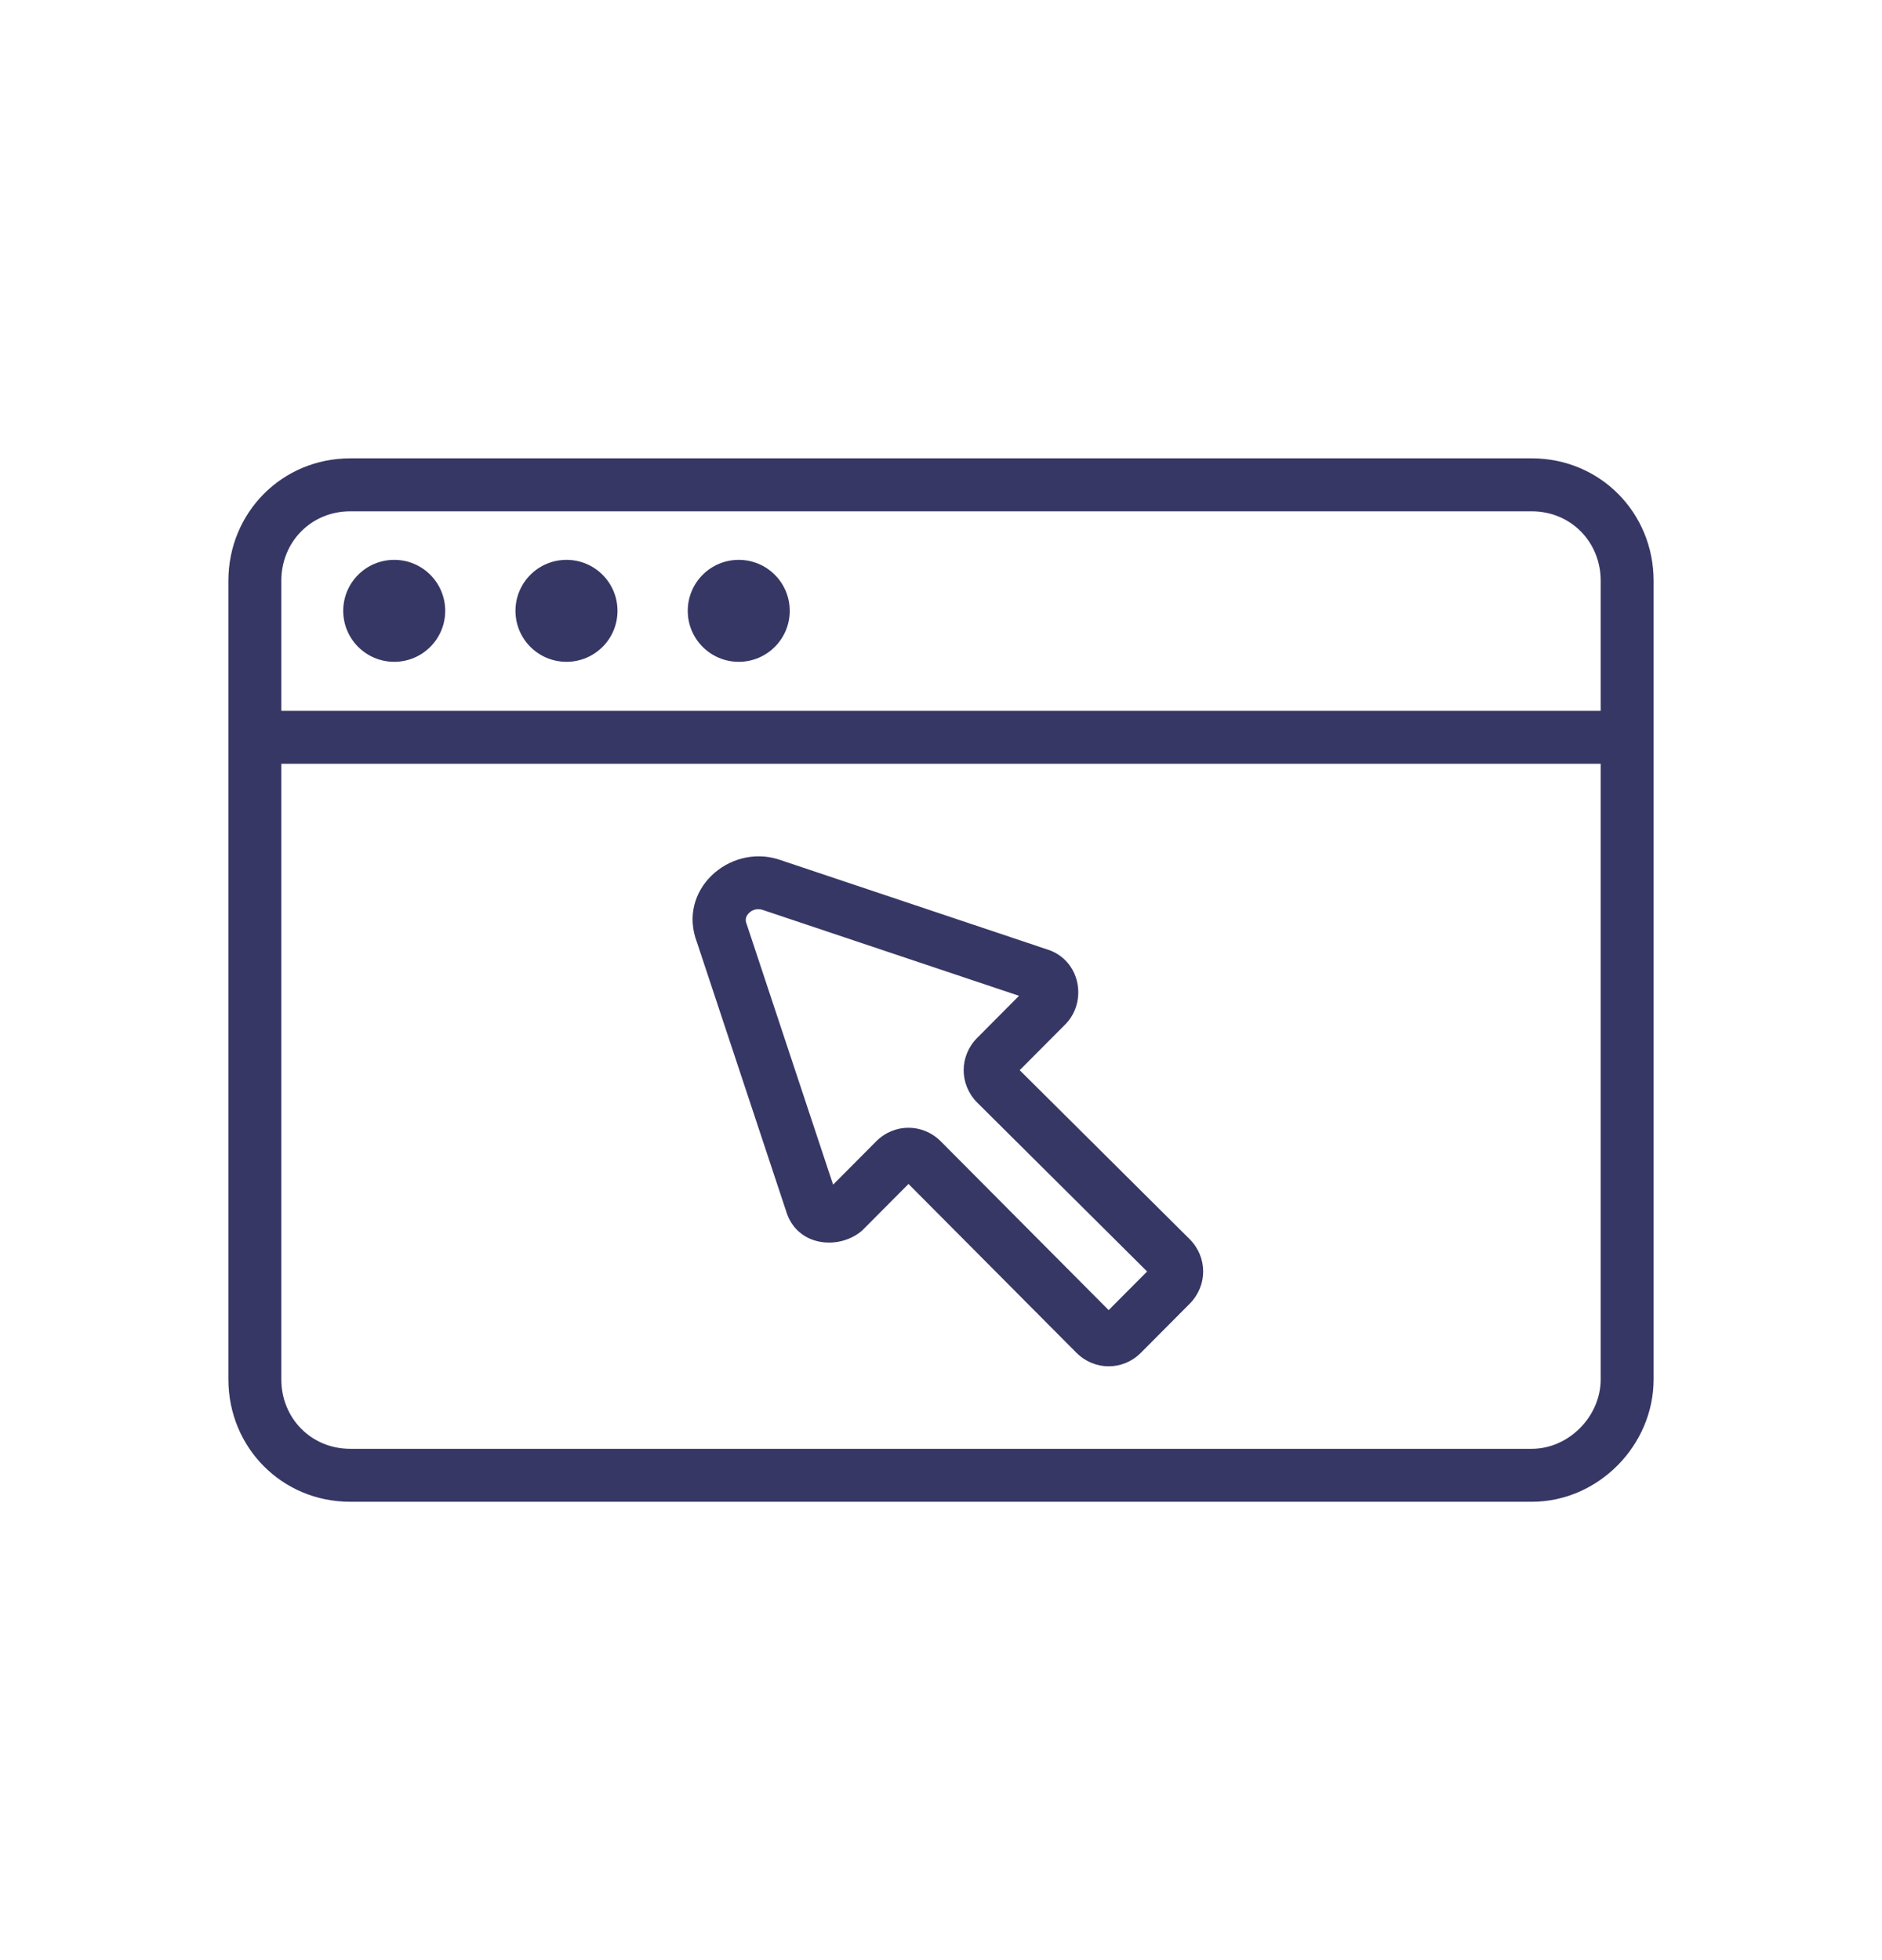 <svg width="48" height="50" viewBox="0 0 48 50" fill="none" xmlns="http://www.w3.org/2000/svg">
<path fill-rule="evenodd" clip-rule="evenodd" d="M8.931 13.043C7.946 13.043 7.175 13.813 7.175 14.816V35.184C7.175 36.186 7.946 36.957 8.931 36.957H39.069C40.005 36.957 40.825 36.137 40.825 35.184V14.816C40.825 13.813 40.053 13.043 39.069 13.043H8.931ZM5.825 14.816C5.825 13.076 7.192 11.692 8.931 11.692H39.069C40.807 11.692 42.175 13.076 42.175 14.816V35.184C42.175 36.875 40.759 38.308 39.069 38.308H8.931C7.192 38.308 5.825 36.924 5.825 35.184V14.816Z" fill="#373765"/>
<path d="M10.055 16.207C10.4 16.207 10.68 15.927 10.68 15.581C10.68 15.236 10.4 14.956 10.055 14.956C9.709 14.956 9.429 15.236 9.429 15.581C9.429 15.927 9.709 16.207 10.055 16.207Z" fill="#373765"/>
<path fill-rule="evenodd" clip-rule="evenodd" d="M10.055 15.632C10.081 15.632 10.104 15.61 10.104 15.582C10.104 15.553 10.081 15.531 10.055 15.531C10.028 15.531 10.005 15.553 10.005 15.582C10.005 15.61 10.028 15.632 10.055 15.632ZM8.754 15.582C8.754 14.862 9.337 14.281 10.055 14.281C10.772 14.281 11.355 14.862 11.355 15.582C11.355 16.301 10.772 16.882 10.055 16.882C9.337 16.882 8.754 16.301 8.754 15.582Z" fill="#373765"/>
<path d="M14.448 16.207C14.793 16.207 15.074 15.927 15.074 15.581C15.074 15.236 14.793 14.956 14.448 14.956C14.102 14.956 13.822 15.236 13.822 15.581C13.822 15.927 14.102 16.207 14.448 16.207Z" fill="#373765"/>
<path fill-rule="evenodd" clip-rule="evenodd" d="M14.448 15.632C14.474 15.632 14.497 15.61 14.497 15.582C14.497 15.553 14.474 15.531 14.448 15.531C14.421 15.531 14.399 15.553 14.399 15.582C14.399 15.61 14.421 15.632 14.448 15.632ZM13.147 15.582C13.147 14.862 13.73 14.281 14.448 14.281C15.166 14.281 15.749 14.862 15.749 15.582C15.749 16.301 15.166 16.882 14.448 16.882C13.73 16.882 13.147 16.301 13.147 15.582Z" fill="#373765"/>
<path d="M18.841 16.207C19.187 16.207 19.467 15.927 19.467 15.581C19.467 15.236 19.187 14.956 18.841 14.956C18.496 14.956 18.216 15.236 18.216 15.581C18.216 15.927 18.496 16.207 18.841 16.207Z" fill="#373765"/>
<path fill-rule="evenodd" clip-rule="evenodd" d="M18.841 15.632C18.868 15.632 18.89 15.61 18.89 15.582C18.89 15.553 18.868 15.531 18.841 15.531C18.815 15.531 18.792 15.553 18.792 15.582C18.792 15.61 18.815 15.632 18.841 15.632ZM17.541 15.582C17.541 14.862 18.124 14.281 18.841 14.281C19.559 14.281 20.142 14.862 20.142 15.582C20.142 16.301 19.559 16.882 18.841 16.882C18.124 16.882 17.541 16.301 17.541 15.582Z" fill="#373765"/>
<path fill-rule="evenodd" clip-rule="evenodd" d="M6.313 18.808C6.313 18.435 6.615 18.132 6.988 18.132H41.016C41.389 18.132 41.691 18.435 41.691 18.808C41.691 19.181 41.389 19.483 41.016 19.483H6.988C6.615 19.483 6.313 19.181 6.313 18.808Z" fill="#373765"/>
<path fill-rule="evenodd" clip-rule="evenodd" d="M17.777 24.041C17.264 22.705 18.595 21.526 19.853 21.921L19.859 21.923L26.695 24.214C27.555 24.474 27.75 25.547 27.169 26.132L26.007 27.299L30.341 31.608C30.802 32.071 30.802 32.795 30.341 33.258L29.102 34.504C28.64 34.969 27.913 34.969 27.451 34.504L23.171 30.201L21.992 31.386L21.968 31.406C21.391 31.89 20.32 31.803 20.048 30.89L17.777 24.041ZM19.101 23.291C19.02 23.372 19.001 23.466 19.039 23.561L19.046 23.58L21.248 30.219L22.345 29.116C22.807 28.651 23.534 28.651 23.996 29.116L28.276 33.419L29.257 32.434L24.923 28.125C24.463 27.662 24.463 26.937 24.923 26.475L25.99 25.402L19.444 23.208C19.306 23.167 19.183 23.209 19.101 23.291Z" fill="#373765"/>
</svg>
